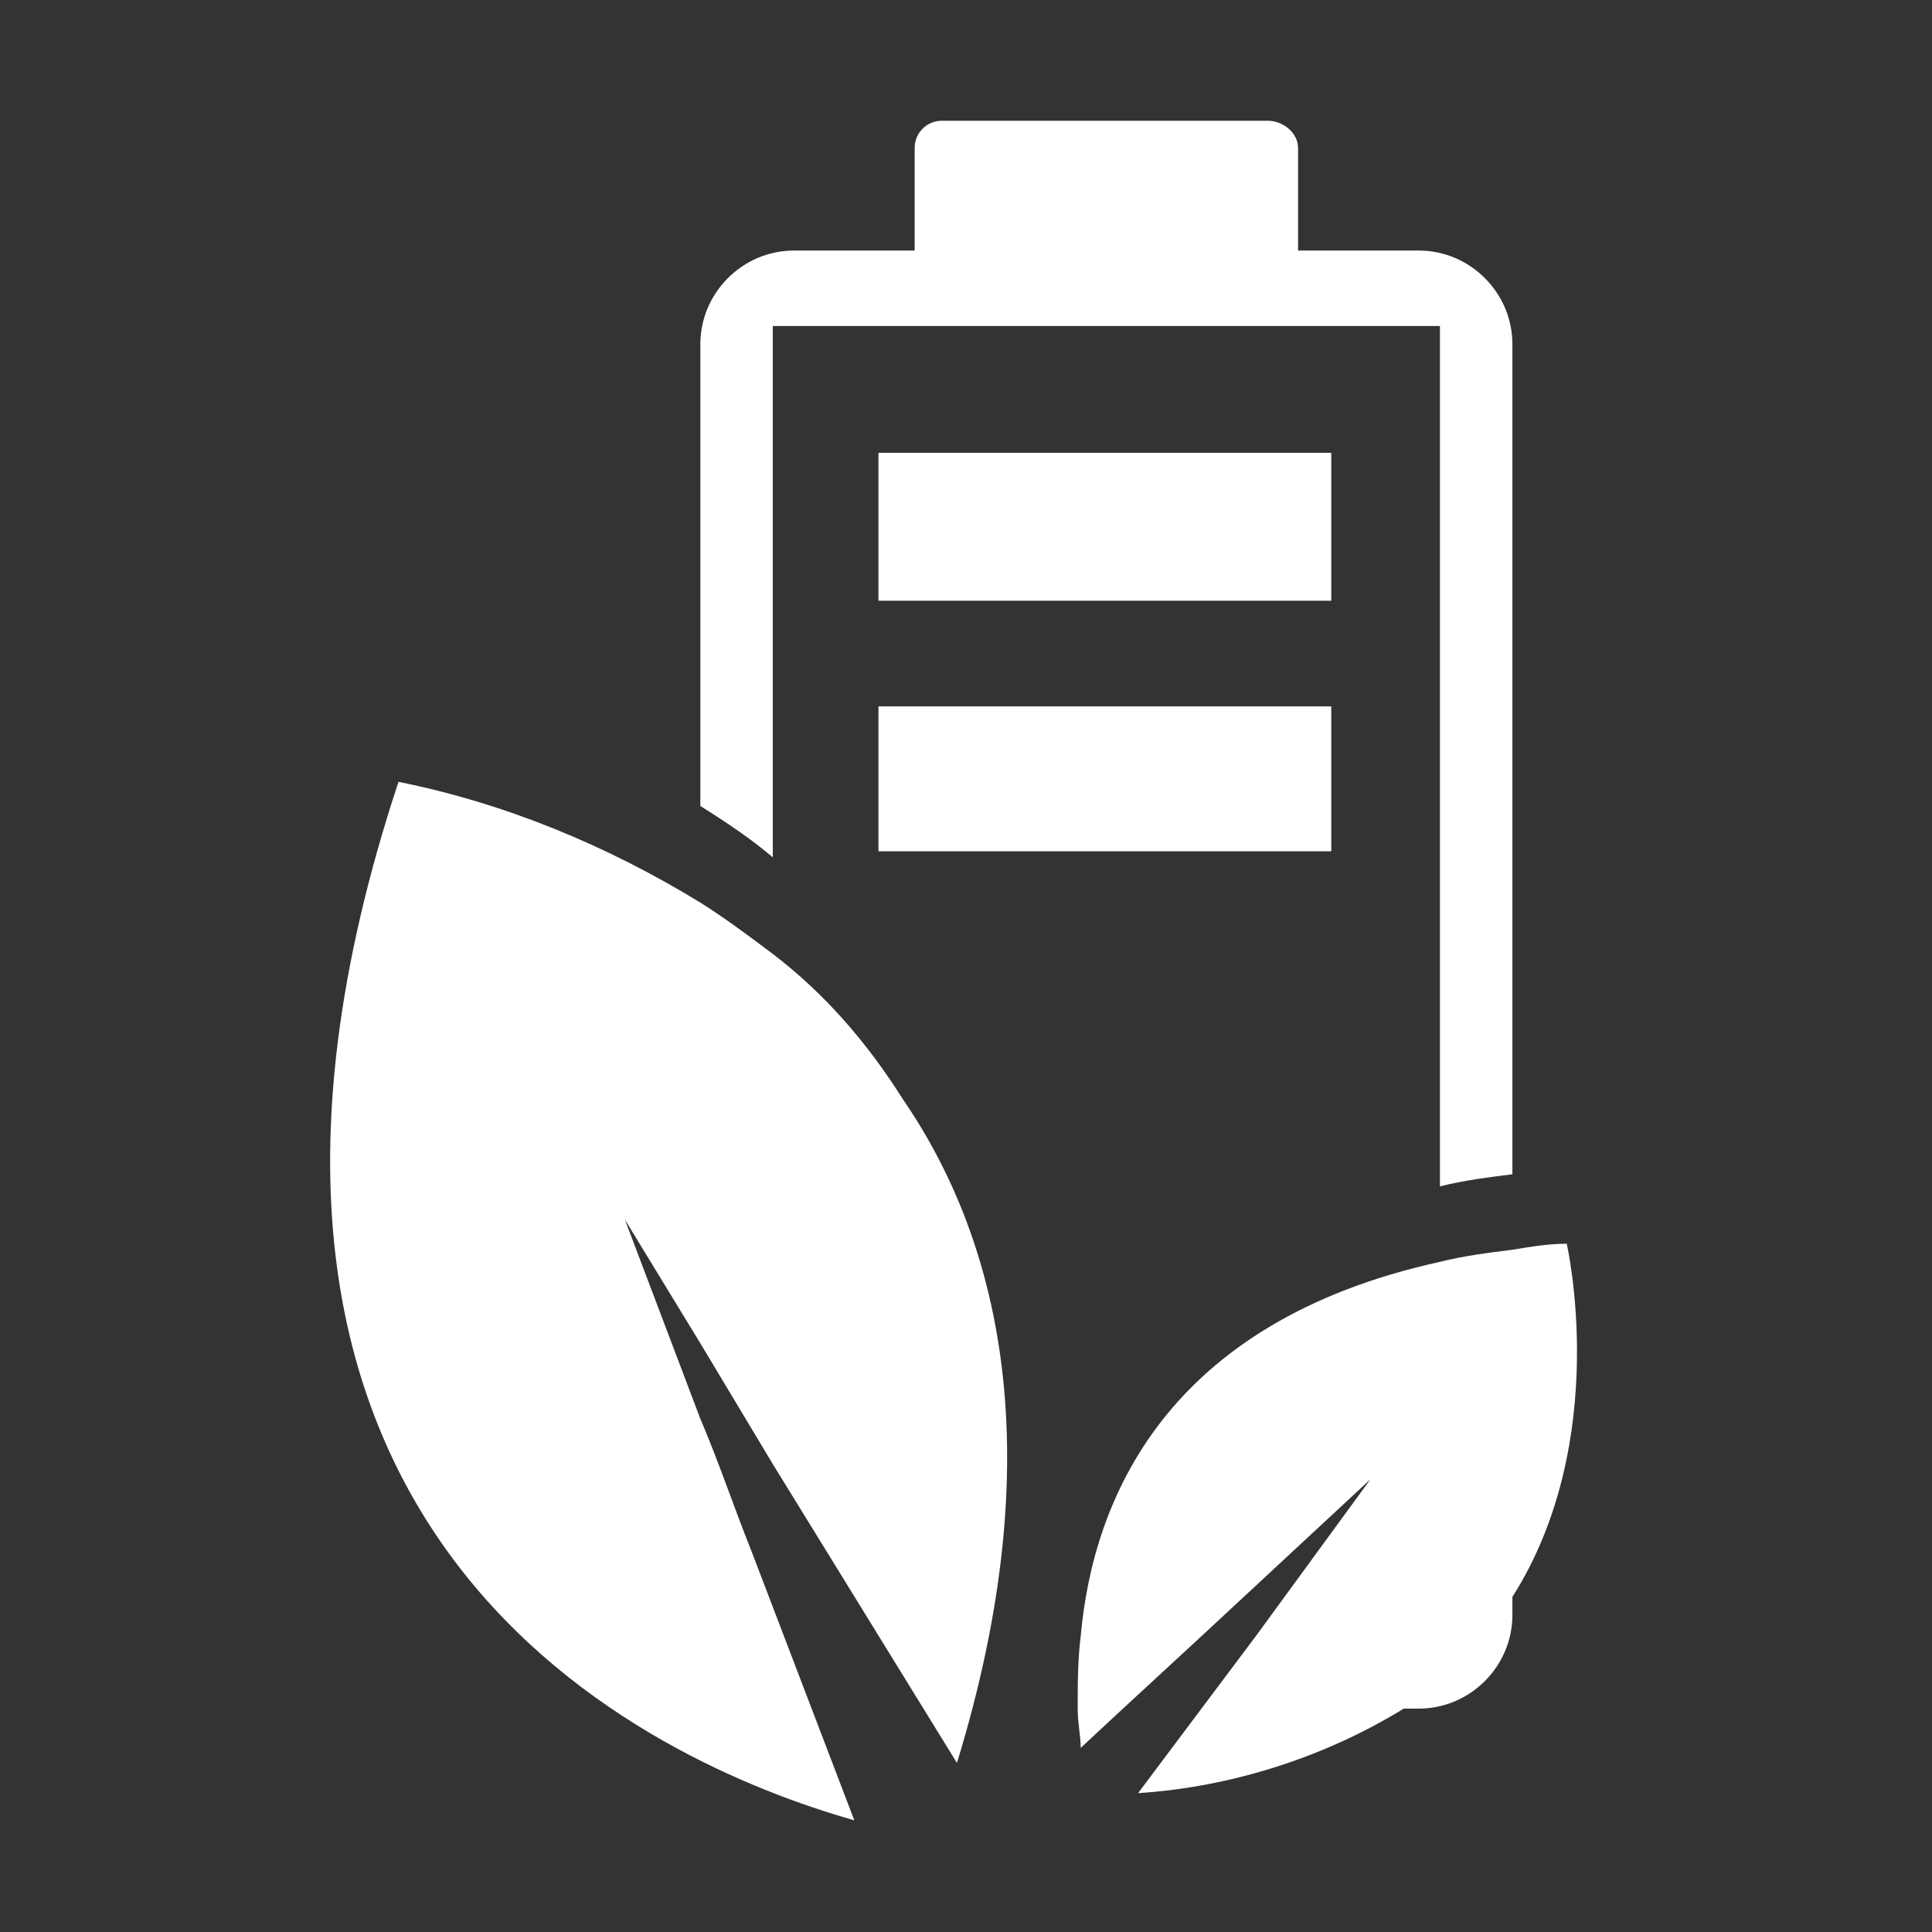 <?xml version="1.0" encoding="utf-8"?>
<!-- Generator: Adobe Illustrator 22.0.1, SVG Export Plug-In . SVG Version: 6.00 Build 0)  -->
<svg version="1.1" id="Layer_1" xmlns="http://www.w3.org/2000/svg" xmlns:xlink="http://www.w3.org/1999/xlink" x="0px" y="0px"
	 viewBox="0 0 64 64" style="enable-background:new 0 0 64 64;" xml:space="preserve">
<rect x="0" y="0" width="64" height="64" fill="#333333" stroke="none"/>
<style type="text/css">
	.st0{fill:#FFFFFF;}
</style>
<title>ikoner</title>
<polygon class="st0" points="44.1,15 42.8,15 29.1,15 29.1,17.7 29.1,19.9 40.5,19.9 42.8,19.9 44.1,19.9 "/>
<polygon class="st0" points="29.1,23.4 29.1,28.2 42.8,28.2 44.1,28.2 44.1,23.4 42.8,23.4 "/>
<path class="st0" d="M25.6,31.6c-0.8-0.6-1.6-1.2-2.4-1.7c-3.1-1.9-6.5-3.3-10-4c-8.3,25.1,8.4,32.5,15.1,34.4l-3.4-8.9
	c-0.6-1.5-1.1-3-1.7-4.4l-2.5-6.6l2.5,4.1l2.4,4l6.1,9.9c3.1-10.1,1.5-17.2-1.8-22C28.7,34.5,27.3,32.9,25.6,31.6z"/>
<path class="st0" d="M51.9,41.2c-0.6,0-1.2,0.1-1.8,0.2c-0.8,0.1-1.6,0.2-2.4,0.4c-9.1,2-11.5,7.9-11.9,12.4
	c-0.1,0.8-0.1,1.6-0.1,2.4c0,0.5,0.1,0.9,0.1,1.3l1.4-1.3l2.6-2.4l5.6-5.2l-3.8,5.2l-1.8,2.4l-2.1,2.8c3.1-0.2,6.2-1.2,8.8-2.8H47
	c1.7,0,3.1-1.4,3.1-3.1v-0.6C53.4,47.7,51.9,41.2,51.9,41.2z"/>
<path class="st0" d="M25.6,10.8h22.1v28.5c0.8-0.2,1.6-0.3,2.4-0.4V11.4c0-1.7-1.4-3.1-3.1-3.1h-4V4.9C43,4.4,42.5,4,42,4
	c0,0,0,0,0,0H31.2c-0.5,0-0.9,0.4-0.9,0.9v0v3.4h-4c-1.7,0-3.1,1.4-3.1,3.1c0,0,0,0,0,0v15.3c0.8,0.5,1.7,1.1,2.4,1.7V10.8z"/>
</svg>

